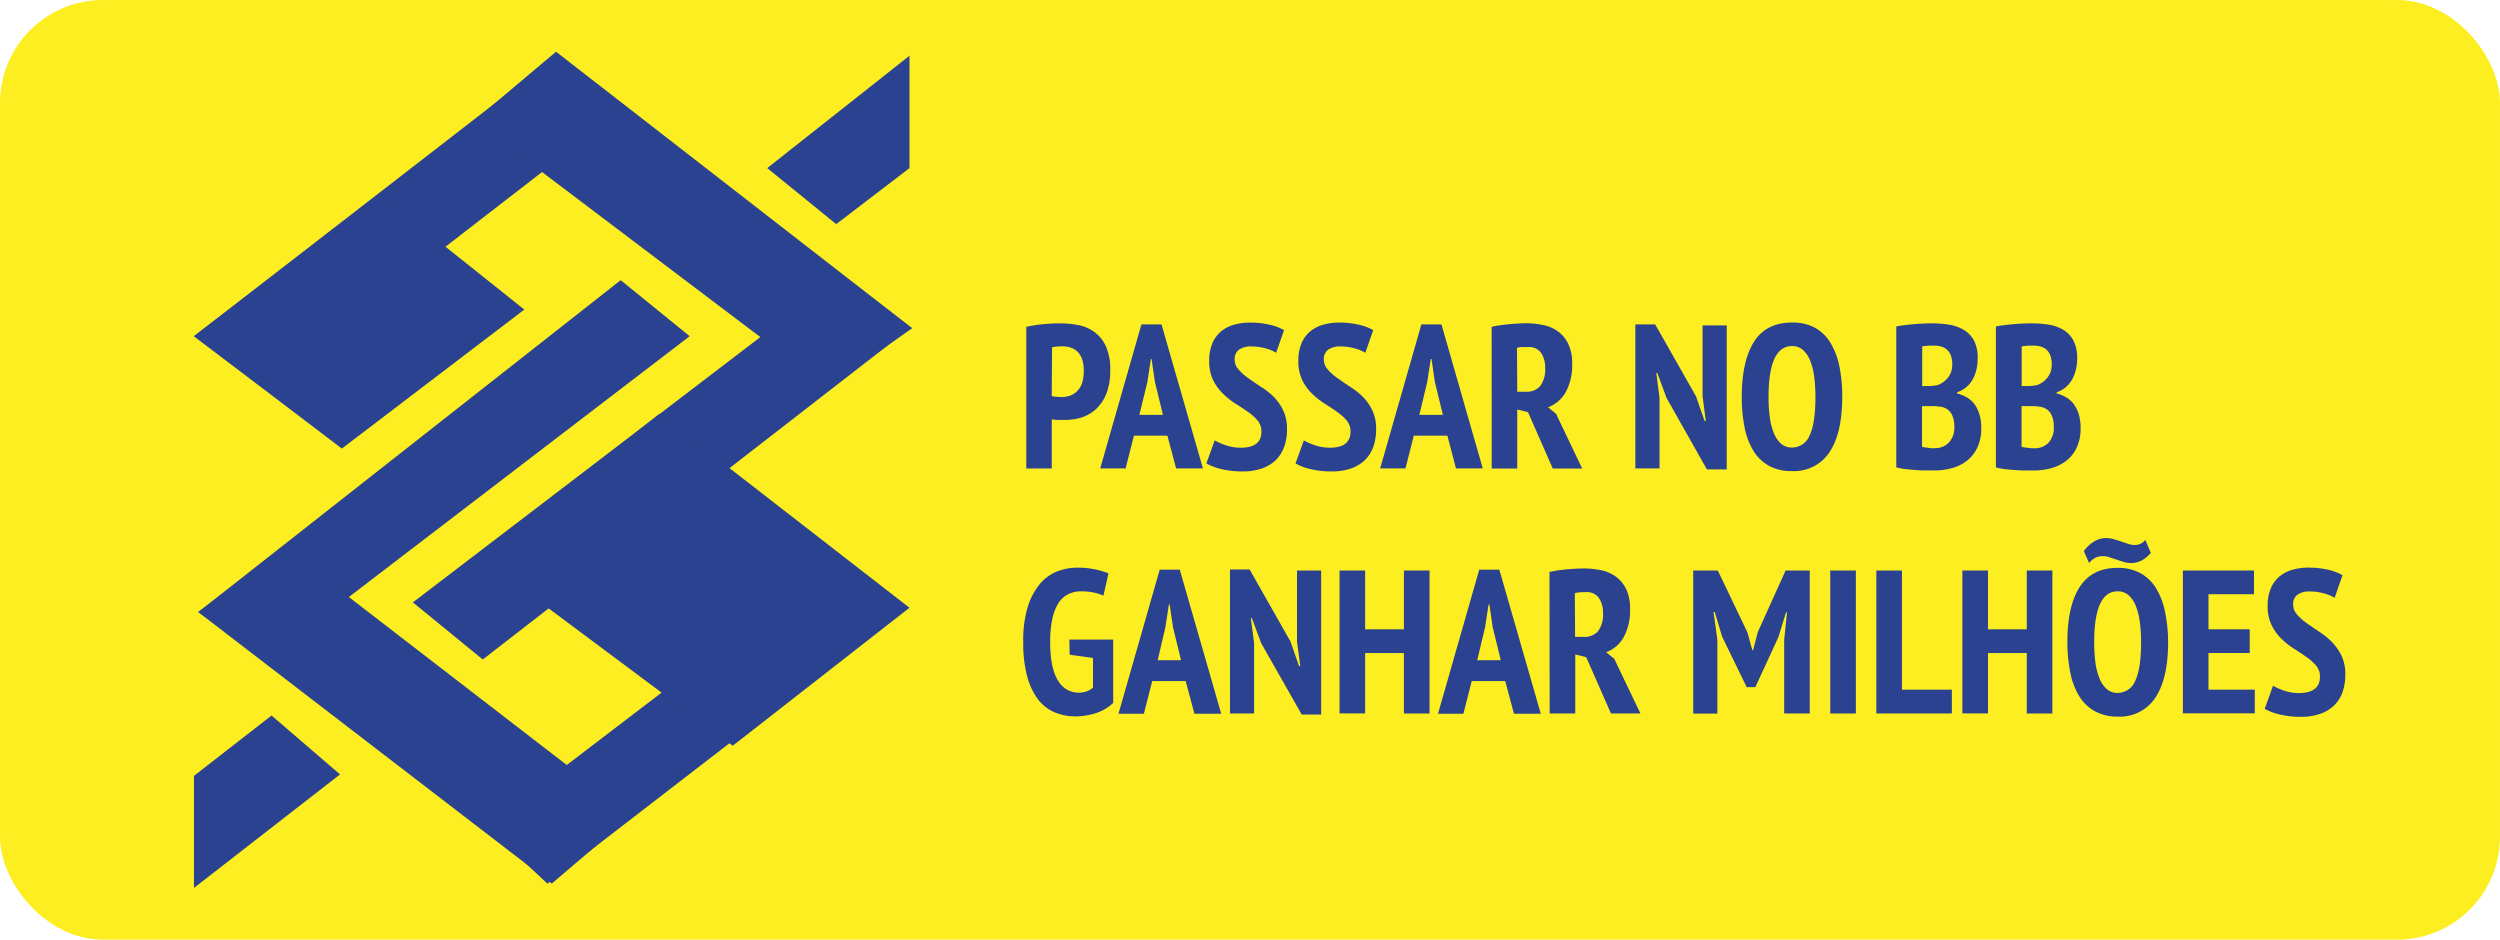 <svg xmlns="http://www.w3.org/2000/svg" viewBox="0 0 580 218"><defs><style>.cls-1{fill:#fcee21;}.cls-2,.cls-3{fill:#2a428f;}.cls-2{opacity:0.49;}</style></defs><title>COMPANY-NAMEAtivo 1</title><g id="Camada_2" data-name="Camada 2"><g id="Camada_2-2" data-name="Camada 2"><rect class="cls-1" width="580" height="218" rx="23.88"/></g><g id="Camada_1-2" data-name="Camada 1"><path class="cls-2" d="M211.61,76.14,192,89,111,28l18-15Z"/><path class="cls-3" d="M195,129l15,12-83,64-14.21-13.25Z"/><path class="cls-3" d="M129,13l12.57,14.68L61,90,45,78Z"/><path class="cls-3" d="M195,64l15,13-98,76L95.79,139.75Z"/><path class="cls-3" d="M63,166l15.89,13.66L45,206V180Z"/><path class="cls-3" d="M211,12.93,211,39,194,52,178,39Z"/><path class="cls-3" d="M144,65l16,13L62,153,46,142Z"/><path class="cls-3" d="M146.61,189.14,128,205,46,142l20-15Z"/><path class="cls-3" d="M211.61,76.14,192,90,110,28l19-16Z"/><path class="cls-3" d="M153,96l-42,33,59,44,.79-.61L211,141Z"/><path class="cls-3" d="M102,121l43-32L129,77.52,88,111Z"/><path class="cls-3" d="M121.64,71.82,88,45,45,78l34.31,26.07Z"/><path class="cls-3" d="M169,172l1,1"/><path class="cls-3" d="M238.1,75.82a33,33,0,0,1,3.72-.59,39.29,39.29,0,0,1,4.06-.21,22.44,22.44,0,0,1,4.26.4A9.35,9.35,0,0,1,253.88,77a8.55,8.55,0,0,1,2.69,3.34,13.06,13.06,0,0,1,1,5.62,14.31,14.31,0,0,1-.87,5.3,9.8,9.8,0,0,1-2.33,3.56,8.87,8.87,0,0,1-3.37,2,12.71,12.71,0,0,1-3.93.61h-.61c-.28,0-.58,0-.9,0s-.62,0-.92-.07a3.58,3.58,0,0,1-.63-.1v11.43H238.1ZM244,91.89a5.88,5.88,0,0,0,1.06.17c.52,0,.87.07,1.06.07a6.82,6.82,0,0,0,2-.29,4.22,4.22,0,0,0,1.67-1A4.74,4.74,0,0,0,251,89a9.2,9.2,0,0,0,.43-3.06,8,8,0,0,0-.4-2.66,4.47,4.47,0,0,0-1.09-1.73,4.11,4.11,0,0,0-1.58-.92,6.11,6.11,0,0,0-1.88-.28,10.59,10.59,0,0,0-2.4.23Z"/><path class="cls-3" d="M270.84,101.08h-7.77l-1.93,7.59h-5.89l9.56-33.41h4.66l9.61,33.41h-6.22Zm-6.5-4.83h5.46l-1.88-7.73-.75-5.21H267l-.8,5.26Z"/><path class="cls-3" d="M292.65,100.14a3.89,3.89,0,0,0-.9-2.59,11.35,11.35,0,0,0-2.24-2c-.89-.63-1.86-1.28-2.92-1.94a17.57,17.57,0,0,1-2.92-2.33,11.47,11.47,0,0,1-2.23-3.12,9.79,9.79,0,0,1-.9-4.41,10.23,10.23,0,0,1,.73-4.1,7.45,7.45,0,0,1,2-2.75,8.11,8.11,0,0,1,3-1.56,13.54,13.54,0,0,1,3.72-.5,20.37,20.37,0,0,1,4.47.47,12.33,12.33,0,0,1,3.44,1.28l-1.84,5.26a8.37,8.37,0,0,0-2.37-1,11.73,11.73,0,0,0-3.42-.47,4.63,4.63,0,0,0-2.83.75,2.66,2.66,0,0,0-1,2.23,3.43,3.43,0,0,0,.89,2.35,12.57,12.57,0,0,0,2.24,2c.89.64,1.87,1.29,2.92,2A17.82,17.82,0,0,1,295.45,92a12,12,0,0,1,2.24,3.18,9.81,9.81,0,0,1,.89,4.33,11.74,11.74,0,0,1-.73,4.36,8.13,8.13,0,0,1-2.07,3.06,9,9,0,0,1-3.23,1.82,13.41,13.41,0,0,1-4.19.62,20.4,20.4,0,0,1-5.11-.57,12.94,12.94,0,0,1-3.37-1.28l1.93-5.35a14,14,0,0,0,2.59,1.13,10.77,10.77,0,0,0,3.54.57Q292.65,103.83,292.65,100.14Z"/><path class="cls-3" d="M313.32,100.14a3.93,3.93,0,0,0-.89-2.59,11.64,11.64,0,0,0-2.24-2c-.89-.63-1.87-1.28-2.92-1.94a17.57,17.57,0,0,1-2.92-2.33,11.72,11.72,0,0,1-2.24-3.12,9.93,9.93,0,0,1-.89-4.41,10.23,10.23,0,0,1,.73-4.1,7.23,7.23,0,0,1,2-2.75,8.07,8.07,0,0,1,3-1.56,13.66,13.66,0,0,1,3.73-.5,20.37,20.37,0,0,1,4.47.47,12.45,12.45,0,0,1,3.44,1.28l-1.84,5.26a8.45,8.45,0,0,0-2.38-1,11.66,11.66,0,0,0-3.41-.47,4.61,4.61,0,0,0-2.83.75,2.64,2.64,0,0,0-1,2.23,3.44,3.44,0,0,0,.9,2.35,12.23,12.23,0,0,0,2.24,2c.89.64,1.86,1.29,2.92,2A17.82,17.82,0,0,1,316.13,92a11.79,11.79,0,0,1,2.23,3.18,9.67,9.67,0,0,1,.9,4.33,12,12,0,0,1-.73,4.36,8.13,8.13,0,0,1-2.07,3.06,9,9,0,0,1-3.23,1.82,13.46,13.46,0,0,1-4.19.62,20.4,20.4,0,0,1-5.11-.57,12.8,12.8,0,0,1-3.37-1.28l1.93-5.35a14,14,0,0,0,2.59,1.13,10.75,10.75,0,0,0,3.53.57Q313.32,103.83,313.32,100.14Z"/><path class="cls-3" d="M335.79,101.08H328l-1.93,7.59H320.2l9.56-33.41h4.66L344,108.67h-6.21Zm-6.5-4.83h5.46l-1.88-7.73-.75-5.21h-.19l-.8,5.26Z"/><path class="cls-3" d="M346.06,75.82a31.39,31.39,0,0,1,4.14-.61C351.68,75.08,353,75,354,75a19.11,19.11,0,0,1,4,.4,8.93,8.93,0,0,1,3.42,1.47,7.8,7.8,0,0,1,2.4,2.89,10.3,10.3,0,0,1,.92,4.62A12.89,12.89,0,0,1,363.23,91a7.69,7.69,0,0,1-4.08,3.48L361,96l6.07,12.7h-6.83l-5.74-13.08L352,95v13.7h-5.93ZM352,90.89h2a4.11,4.11,0,0,0,3.34-1.35,6.4,6.4,0,0,0,1.13-4.19,5.94,5.94,0,0,0-.94-3.48,3.37,3.37,0,0,0-3-1.35c-.5,0-1,0-1.46,0a5.48,5.48,0,0,0-1.13.19Z"/><path class="cls-3" d="M386.66,92.36l-2.17-5.83h-.23l.75,5.74v16.4H379.4V75.26H384l9.47,16.68,2,5.73h.28L395,92V75.49h5.6V108.9H396Z"/><path class="cls-3" d="M404.09,92.08c0-5.62,1-9.91,2.87-12.84s4.83-4.41,8.76-4.41A10.84,10.84,0,0,1,421,76a9.74,9.74,0,0,1,3.62,3.46,16.85,16.85,0,0,1,2.1,5.45,34.6,34.6,0,0,1,.68,7.13q0,8.43-2.94,12.84a9.84,9.84,0,0,1-8.74,4.41,10.78,10.78,0,0,1-5.3-1.21,9.77,9.77,0,0,1-3.6-3.46,16.26,16.26,0,0,1-2.07-5.45A34.67,34.67,0,0,1,404.09,92.08Zm6.21,0a35.79,35.79,0,0,0,.29,4.67,14.13,14.13,0,0,0,.94,3.72,6.67,6.67,0,0,0,1.67,2.46,3.65,3.65,0,0,0,2.52.9,4.38,4.38,0,0,0,4.1-2.79c.91-1.87,1.36-4.85,1.36-9a34.84,34.84,0,0,0-.28-4.57,15.36,15.36,0,0,0-.92-3.75,6.54,6.54,0,0,0-1.67-2.51,3.72,3.72,0,0,0-2.59-.92Q410.31,80.33,410.3,92.08Z"/><path class="cls-3" d="M458.82,83.17a11.83,11.83,0,0,1-.26,2.44,9,9,0,0,1-.83,2.28,6.51,6.51,0,0,1-1.48,1.87A6.33,6.33,0,0,1,454.06,91v.28a8.64,8.64,0,0,1,2.14.86A5.76,5.76,0,0,1,458,93.67a7.53,7.53,0,0,1,1.2,2.37,10.77,10.77,0,0,1,.45,3.29,10.42,10.42,0,0,1-.87,4.43,8.44,8.44,0,0,1-2.36,3.06,9.83,9.83,0,0,1-3.46,1.75,15.09,15.09,0,0,1-4.19.57H447c-.69,0-1.44,0-2.24-.07s-1.62-.12-2.47-.21a17,17,0,0,1-2.35-.43V75.73c1-.19,2.31-.36,3.83-.5s3-.21,4.55-.21a23.32,23.32,0,0,1,4,.33,9.12,9.12,0,0,1,3.34,1.23A6.48,6.48,0,0,1,458,79.07,8.76,8.76,0,0,1,458.82,83.17Zm-11.54,6.4c.34,0,.74,0,1.2-.07s.82-.11,1.1-.17a5.54,5.54,0,0,0,2.34-1.71,4.71,4.71,0,0,0,1-3.08,5.78,5.78,0,0,0-.33-2.08,3.43,3.43,0,0,0-.89-1.35,3.37,3.37,0,0,0-1.35-.71,6.3,6.3,0,0,0-1.67-.22,13.9,13.9,0,0,0-2.73.19v9.2Zm1.6,14.4a4.36,4.36,0,0,0,3.25-1.28A5.07,5.07,0,0,0,453.4,99a6.14,6.14,0,0,0-.42-2.49A3.54,3.54,0,0,0,451.85,95a4,4,0,0,0-1.63-.64,13.1,13.1,0,0,0-1.91-.14h-2.4v9.43a5.14,5.14,0,0,0,1.3.21C447.82,104,448.38,104,448.88,104Z"/><path class="cls-3" d="M481.9,83.17a11.83,11.83,0,0,1-.26,2.44,9,9,0,0,1-.83,2.28,6.51,6.51,0,0,1-1.48,1.87A6.33,6.33,0,0,1,477.14,91v.28a8.64,8.64,0,0,1,2.14.86,5.88,5.88,0,0,1,1.77,1.54,7.53,7.53,0,0,1,1.2,2.37,10.77,10.77,0,0,1,.45,3.29,10.42,10.42,0,0,1-.87,4.43,8.44,8.44,0,0,1-2.36,3.06,9.83,9.83,0,0,1-3.46,1.75,15.09,15.09,0,0,1-4.19.57h-1.7c-.69,0-1.44,0-2.24-.07s-1.62-.12-2.47-.21a17.43,17.43,0,0,1-2.36-.43V75.73c1-.19,2.32-.36,3.84-.5s3-.21,4.55-.21a23.32,23.32,0,0,1,4,.33,9.18,9.18,0,0,1,3.34,1.23,6.48,6.48,0,0,1,2.29,2.49A8.76,8.76,0,0,1,481.9,83.17Zm-11.54,6.4c.34,0,.74,0,1.2-.07s.82-.11,1.1-.17A5.6,5.6,0,0,0,475,87.62a4.71,4.71,0,0,0,1-3.08,5.78,5.78,0,0,0-.33-2.08,3.43,3.43,0,0,0-.89-1.35,3.37,3.37,0,0,0-1.35-.71,6.3,6.3,0,0,0-1.67-.22,13.9,13.9,0,0,0-2.73.19v9.2ZM472,104a4.36,4.36,0,0,0,3.25-1.28A5.11,5.11,0,0,0,476.48,99a6,6,0,0,0-.43-2.49A3.38,3.38,0,0,0,474.92,95a3.86,3.86,0,0,0-1.62-.64,13.1,13.1,0,0,0-1.91-.14H469v9.43a5.14,5.14,0,0,0,1.3.21C470.9,104,471.45,104,472,104Z"/><path class="cls-3" d="M248.09,148.38h10.17v14.69a10.28,10.28,0,0,1-4.07,2.39,15.39,15.39,0,0,1-4.64.74,12.29,12.29,0,0,1-5-1,9.55,9.55,0,0,1-3.84-3.1,15.65,15.65,0,0,1-2.45-5.36,30.38,30.38,0,0,1-.87-7.79,26.81,26.81,0,0,1,1-8,15.63,15.63,0,0,1,2.75-5.33,10.12,10.12,0,0,1,4-3,12.84,12.84,0,0,1,4.82-.92,19.39,19.39,0,0,1,4.12.4,18.42,18.42,0,0,1,3.09.92L256,138.19a12,12,0,0,0-2.19-.71,13.93,13.93,0,0,0-3-.29,6.67,6.67,0,0,0-3,.67,5.67,5.67,0,0,0-2.26,2.08,11.09,11.09,0,0,0-1.42,3.68,25.38,25.38,0,0,0-.49,5.38q0,6,1.81,8.86a5.48,5.48,0,0,0,4.78,2.84,5.59,5.59,0,0,0,1.82-.29,4,4,0,0,0,1.53-.91v-6.86l-5.42-.74Z"/><path class="cls-3" d="M275.08,158h-7.77l-1.93,7.58h-5.89l9.56-33.41h4.66l9.61,33.41H277.1Zm-6.5-4.83H274l-1.88-7.73-.76-5.21h-.18l-.8,5.26Z"/><path class="cls-3" d="M292.6,149.23l-2.17-5.83h-.23l.75,5.74v16.39h-5.6V132.12h4.56l9.47,16.69,2,5.73h.28l-.75-5.64V132.36h5.6v33.41H302Z"/><path class="cls-3" d="M325.71,151.51h-9v14h-5.93V132.36h5.93V146h9V132.36h5.94v33.17h-5.94Z"/><path class="cls-3" d="M349.21,158h-7.77l-1.93,7.58h-5.89l9.56-33.41h4.67l9.61,33.41h-6.22Zm-6.5-4.83h5.47l-1.89-7.73-.75-5.21h-.19l-.8,5.26Z"/><path class="cls-3" d="M359.48,132.69a31.55,31.55,0,0,1,4.15-.61c1.47-.13,2.74-.19,3.81-.19a19.28,19.28,0,0,1,4,.4,8.89,8.89,0,0,1,3.41,1.47,7.84,7.84,0,0,1,2.41,2.89,10.3,10.3,0,0,1,.91,4.62,12.85,12.85,0,0,1-1.48,6.56,7.72,7.72,0,0,1-4.07,3.49l1.88,1.51,6.08,12.7h-6.83L368,152.46l-2.54-.62v13.69h-5.94Zm5.94,15.07h2a4.13,4.13,0,0,0,3.35-1.35,6.47,6.47,0,0,0,1.13-4.19,5.94,5.94,0,0,0-.95-3.48,3.33,3.33,0,0,0-3-1.36c-.51,0-1,0-1.46.05a4.78,4.78,0,0,0-1.13.19Z"/><path class="cls-3" d="M413.93,148.43l.66-6.35h-.24l-1.74,5.68-5.37,11.66h-2l-5.7-11.7L397.82,142h-.28l.89,6.4v17.15h-5.6V132.36h5.7l6.87,14.36,1.14,4.12h.18l1.09-4.21,6.45-14.27h5.6v33.17h-5.93Z"/><path class="cls-3" d="M424.62,132.36h5.94v33.17h-5.94Z"/><path class="cls-3" d="M452.83,165.53H435.31V132.36h5.94V160h11.58Z"/><path class="cls-3" d="M470.21,151.51h-9v14h-5.94V132.36h5.94V146h9V132.36h5.94v33.17h-5.94Z"/><path class="cls-3" d="M479.63,149q0-8.44,2.88-12.85t8.76-4.4a10.77,10.77,0,0,1,5.27,1.21,9.7,9.7,0,0,1,3.63,3.46,16.85,16.85,0,0,1,2.1,5.45A34.6,34.6,0,0,1,503,149q0,8.43-2.95,12.84a9.81,9.81,0,0,1-8.73,4.41A10.78,10.78,0,0,1,486,165a9.85,9.85,0,0,1-3.6-3.46,16.27,16.27,0,0,1-2.08-5.45A35.38,35.38,0,0,1,479.63,149Zm3.82-21.14a8.31,8.31,0,0,1,2.64-2.39,5.46,5.46,0,0,1,2.49-.64,6.46,6.46,0,0,1,1.79.26c.6.17,1.18.35,1.75.54l1.62.55a4.92,4.92,0,0,0,1.53.26,3.06,3.06,0,0,0,2.45-1.18l1.27,3a7.25,7.25,0,0,1-2.33,1.87,5.36,5.36,0,0,1-2.19.5,6.32,6.32,0,0,1-1.77-.26c-.58-.17-1.14-.36-1.69-.55l-1.63-.54a5.2,5.2,0,0,0-1.6-.26,3.82,3.82,0,0,0-1.55.33,4.56,4.56,0,0,0-1.56,1.28Zm2.4,21.14a37.71,37.71,0,0,0,.28,4.67,14.62,14.62,0,0,0,.95,3.72,6.56,6.56,0,0,0,1.67,2.46,3.64,3.64,0,0,0,2.52.9,4.38,4.38,0,0,0,4.1-2.8q1.36-2.79,1.36-9a35.1,35.1,0,0,0-.28-4.58,15.87,15.87,0,0,0-.92-3.74,6.54,6.54,0,0,0-1.67-2.51,3.74,3.74,0,0,0-2.59-.93Q485.86,137.19,485.85,149Z"/><path class="cls-3" d="M506.43,132.36h16.49v5.5H512.37V146h9.56v5.5h-9.56V160h10.74v5.49H506.43Z"/><path class="cls-3" d="M538.23,157a3.86,3.86,0,0,0-.9-2.58,11.35,11.35,0,0,0-2.24-2c-.89-.63-1.86-1.28-2.92-1.95a17,17,0,0,1-2.92-2.32A11.37,11.37,0,0,1,527,145a9.75,9.75,0,0,1-.9-4.4,10.23,10.23,0,0,1,.73-4.1,7.45,7.45,0,0,1,2-2.75,8.11,8.11,0,0,1,3-1.56,13.17,13.17,0,0,1,3.72-.5,20.37,20.37,0,0,1,4.47.47,12,12,0,0,1,3.44,1.28l-1.83,5.26a8.58,8.58,0,0,0-2.38-1,11.73,11.73,0,0,0-3.42-.48,4.59,4.59,0,0,0-2.82.76,2.64,2.64,0,0,0-1,2.23,3.43,3.43,0,0,0,.89,2.35,12.57,12.57,0,0,0,2.24,2c.89.64,1.87,1.29,2.92,2a17.82,17.82,0,0,1,2.92,2.37,12.15,12.15,0,0,1,2.24,3.17,9.89,9.89,0,0,1,.89,4.34,11.74,11.74,0,0,1-.73,4.36,8.13,8.13,0,0,1-2.07,3.06,9,9,0,0,1-3.23,1.82,13.41,13.41,0,0,1-4.19.62,20.4,20.4,0,0,1-5.11-.57,13.31,13.31,0,0,1-3.37-1.28l1.93-5.36a14,14,0,0,0,2.59,1.14,10.77,10.77,0,0,0,3.54.57Q538.23,160.7,538.23,157Z"/></g></g></svg>